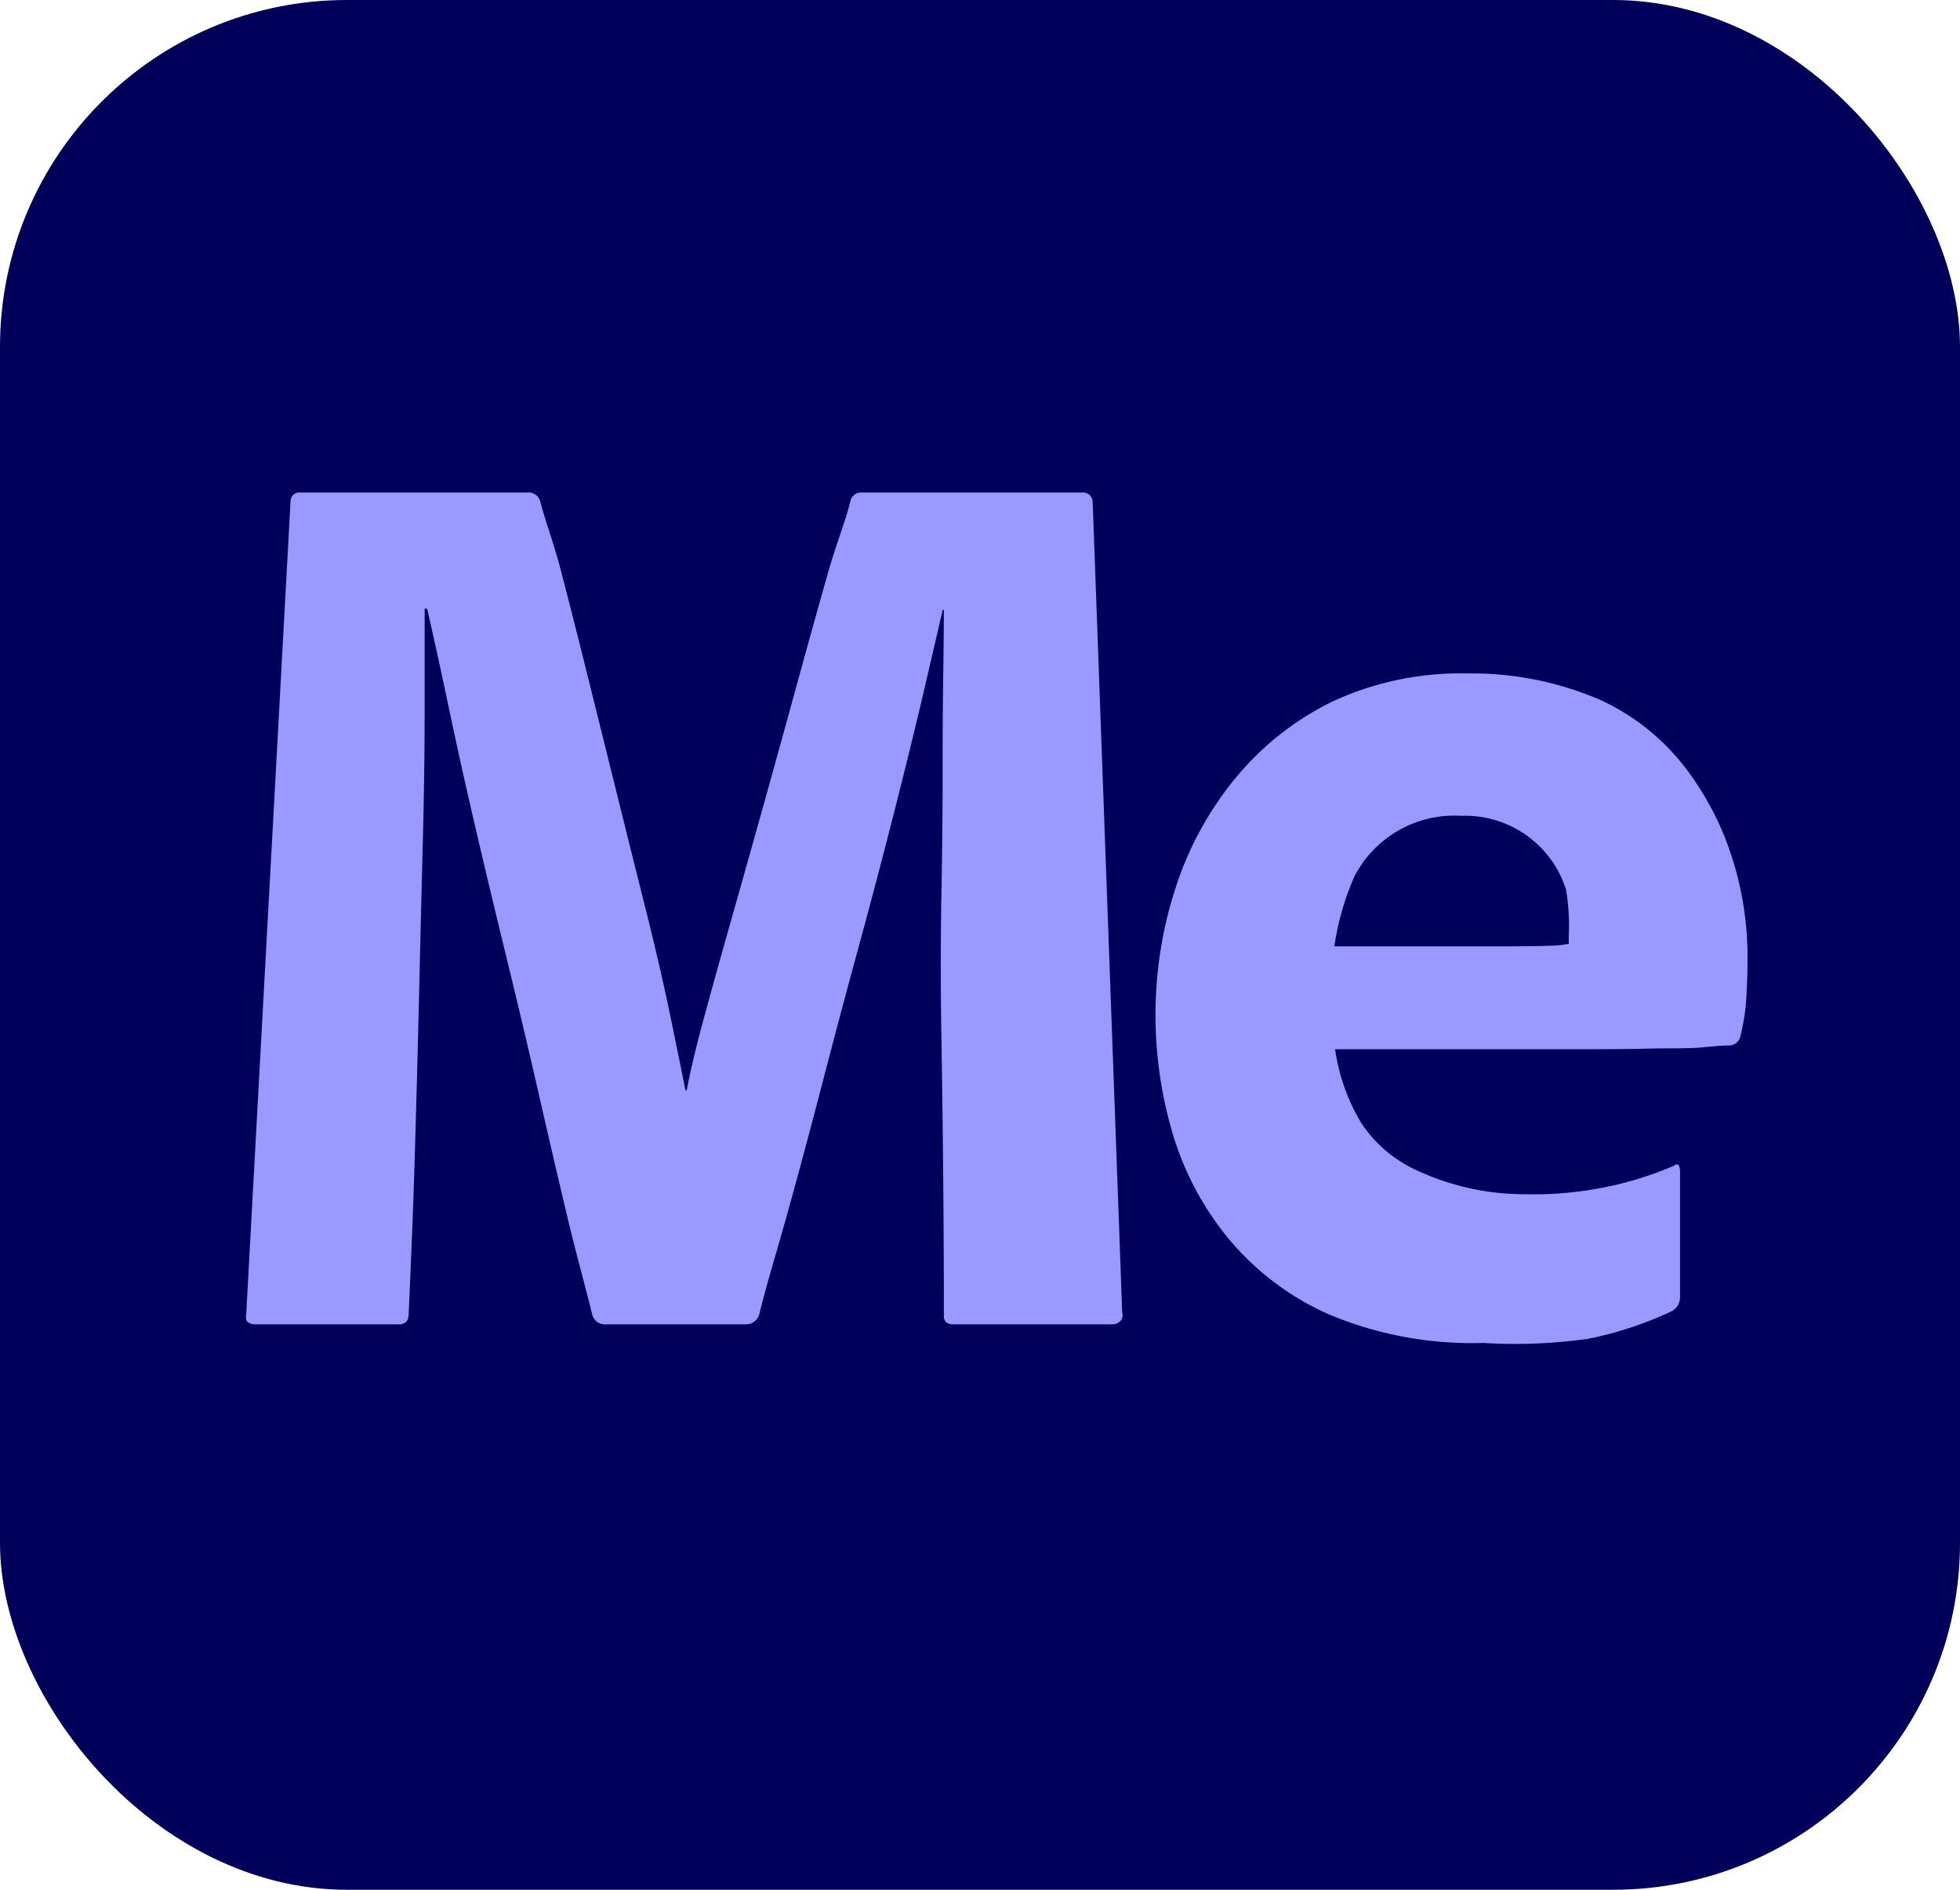 <svg xmlns="http://www.w3.org/2000/svg" viewBox="0 0 56 54"><defs><style>.cls-1{fill:#00005b;}.cls-2{fill:#99f;}</style></defs><title>Asset 169</title><g id="Layer_2" data-name="Layer 2"><g id="Surfaces"><g id="Video_Audio_Surface" data-name="Video/Audio Surface"><g id="Outline_no_shadow" data-name="Outline no shadow"><rect class="cls-1" width="56" height="54" rx="9.914"/></g></g></g><g id="Outlined_Mnemonics_Logos" data-name="Outlined Mnemonics &amp; Logos"><g id="Me"><path class="cls-2" d="M45.435,29.981H38.146a5.638,5.638,0,0,0,.753,2.119,3.805,3.805,0,0,0,1.683,1.388,7.272,7.272,0,0,0,3.002.637,10.11,10.11,0,0,0,2.067-.162,9.952,9.952,0,0,0,2.165-.647q.185-.148.185.185v3.515a.547.547,0,0,1-.056.278.527.527,0,0,1-.167.167,10.373,10.373,0,0,1-2.405.795,14.857,14.857,0,0,1-2.997.118,10.556,10.556,0,0,1-4.403-.814,7.849,7.849,0,0,1-2.886-2.183,8.554,8.554,0,0,1-1.591-3.016,11.874,11.874,0,0,1-.481-3.348,11.661,11.661,0,0,1,.574-3.645,9.509,9.509,0,0,1,1.72-3.145,8.263,8.263,0,0,1,2.775-2.183,8.677,8.677,0,0,1,3.848-.796,9.262,9.262,0,0,1,3.762.743,6.455,6.455,0,0,1,2.423,1.906,8.409,8.409,0,0,1,1.369,2.608,9.299,9.299,0,0,1,.444,2.812q0,.814-.056,1.48a6.371,6.371,0,0,1-.142.785.335.335,0,0,1-.333.296c-.147,0-.401.019-.758.055-.358.037-.994.022-1.523.035Q46.322,29.982,45.435,29.981Zm-7.31-2.94h4.847q.888,0,1.313-.018a2.607,2.607,0,0,0,.537-.056v-.222a6.233,6.233,0,0,0-.078-1.324,3.023,3.023,0,0,0-2.997-2.109,3.215,3.215,0,0,0-3.053,1.739A7.767,7.767,0,0,0,38.125,27.042Z"/><path class="cls-2" d="M8.303,14.296a.248.248,0,0,1,.281-.222h6.468a.351.351,0,0,1,.386.259c.164.642.363,1.105.597,2.005q.351,1.351.756,2.979.404,1.629.826,3.33.422,1.702.826,3.312.404,1.609.686,2.96.28,1.351.456,2.239H19.621q.141-.777.492-2.072.351-1.295.809-2.905.456-1.609.931-3.312.475-1.701.931-3.367.456-1.665.861-3.09c.27-.949.486-1.437.65-2.079a.307.307,0,0,1,.316-.259h6.292a.279.279,0,0,1,.316.259l.844,23.176a.247.247,0,0,1-.052.24.303.303,0,0,1-.229.093H27.214a.275.275,0,0,1-.176-.055.247.247,0,0,1-.07-.204c0-1.258-.006-2.417-.018-3.799q-.018-2.072-.053-4.163-.035-2.09,0-4.014.035-1.923.035-3.552,0-1.628.018-2.831.017-1.202.018-1.794h-.035q-.212.925-.562,2.424-.352,1.499-.827,3.367-.475,1.869-1.019,3.866-.545,1.998-1.054,3.959-.51,1.962-.984,3.663c-.316,1.135-.58,1.974-.791,2.837a.388.388,0,0,1-.386.296h-3.972a.378.378,0,0,1-.422-.296c-.211-.863-.452-1.703-.721-2.837q-.404-1.701-.826-3.552-.422-1.85-.897-3.792Q13.997,25.422,13.575,23.609q-.422-1.812-.756-3.404-.335-1.59-.615-2.812h-.071v2.923q0,1.703-.053,3.756-.053,2.053-.105,4.292-.052,2.239-.123,4.625c-.047,1.591-.106,3.004-.176,4.558,0,.198-.094.296-.281.296H7.319a.423.423,0,0,1-.229-.055q-.088-.056-.053-.278Z"/></g></g></g></svg>